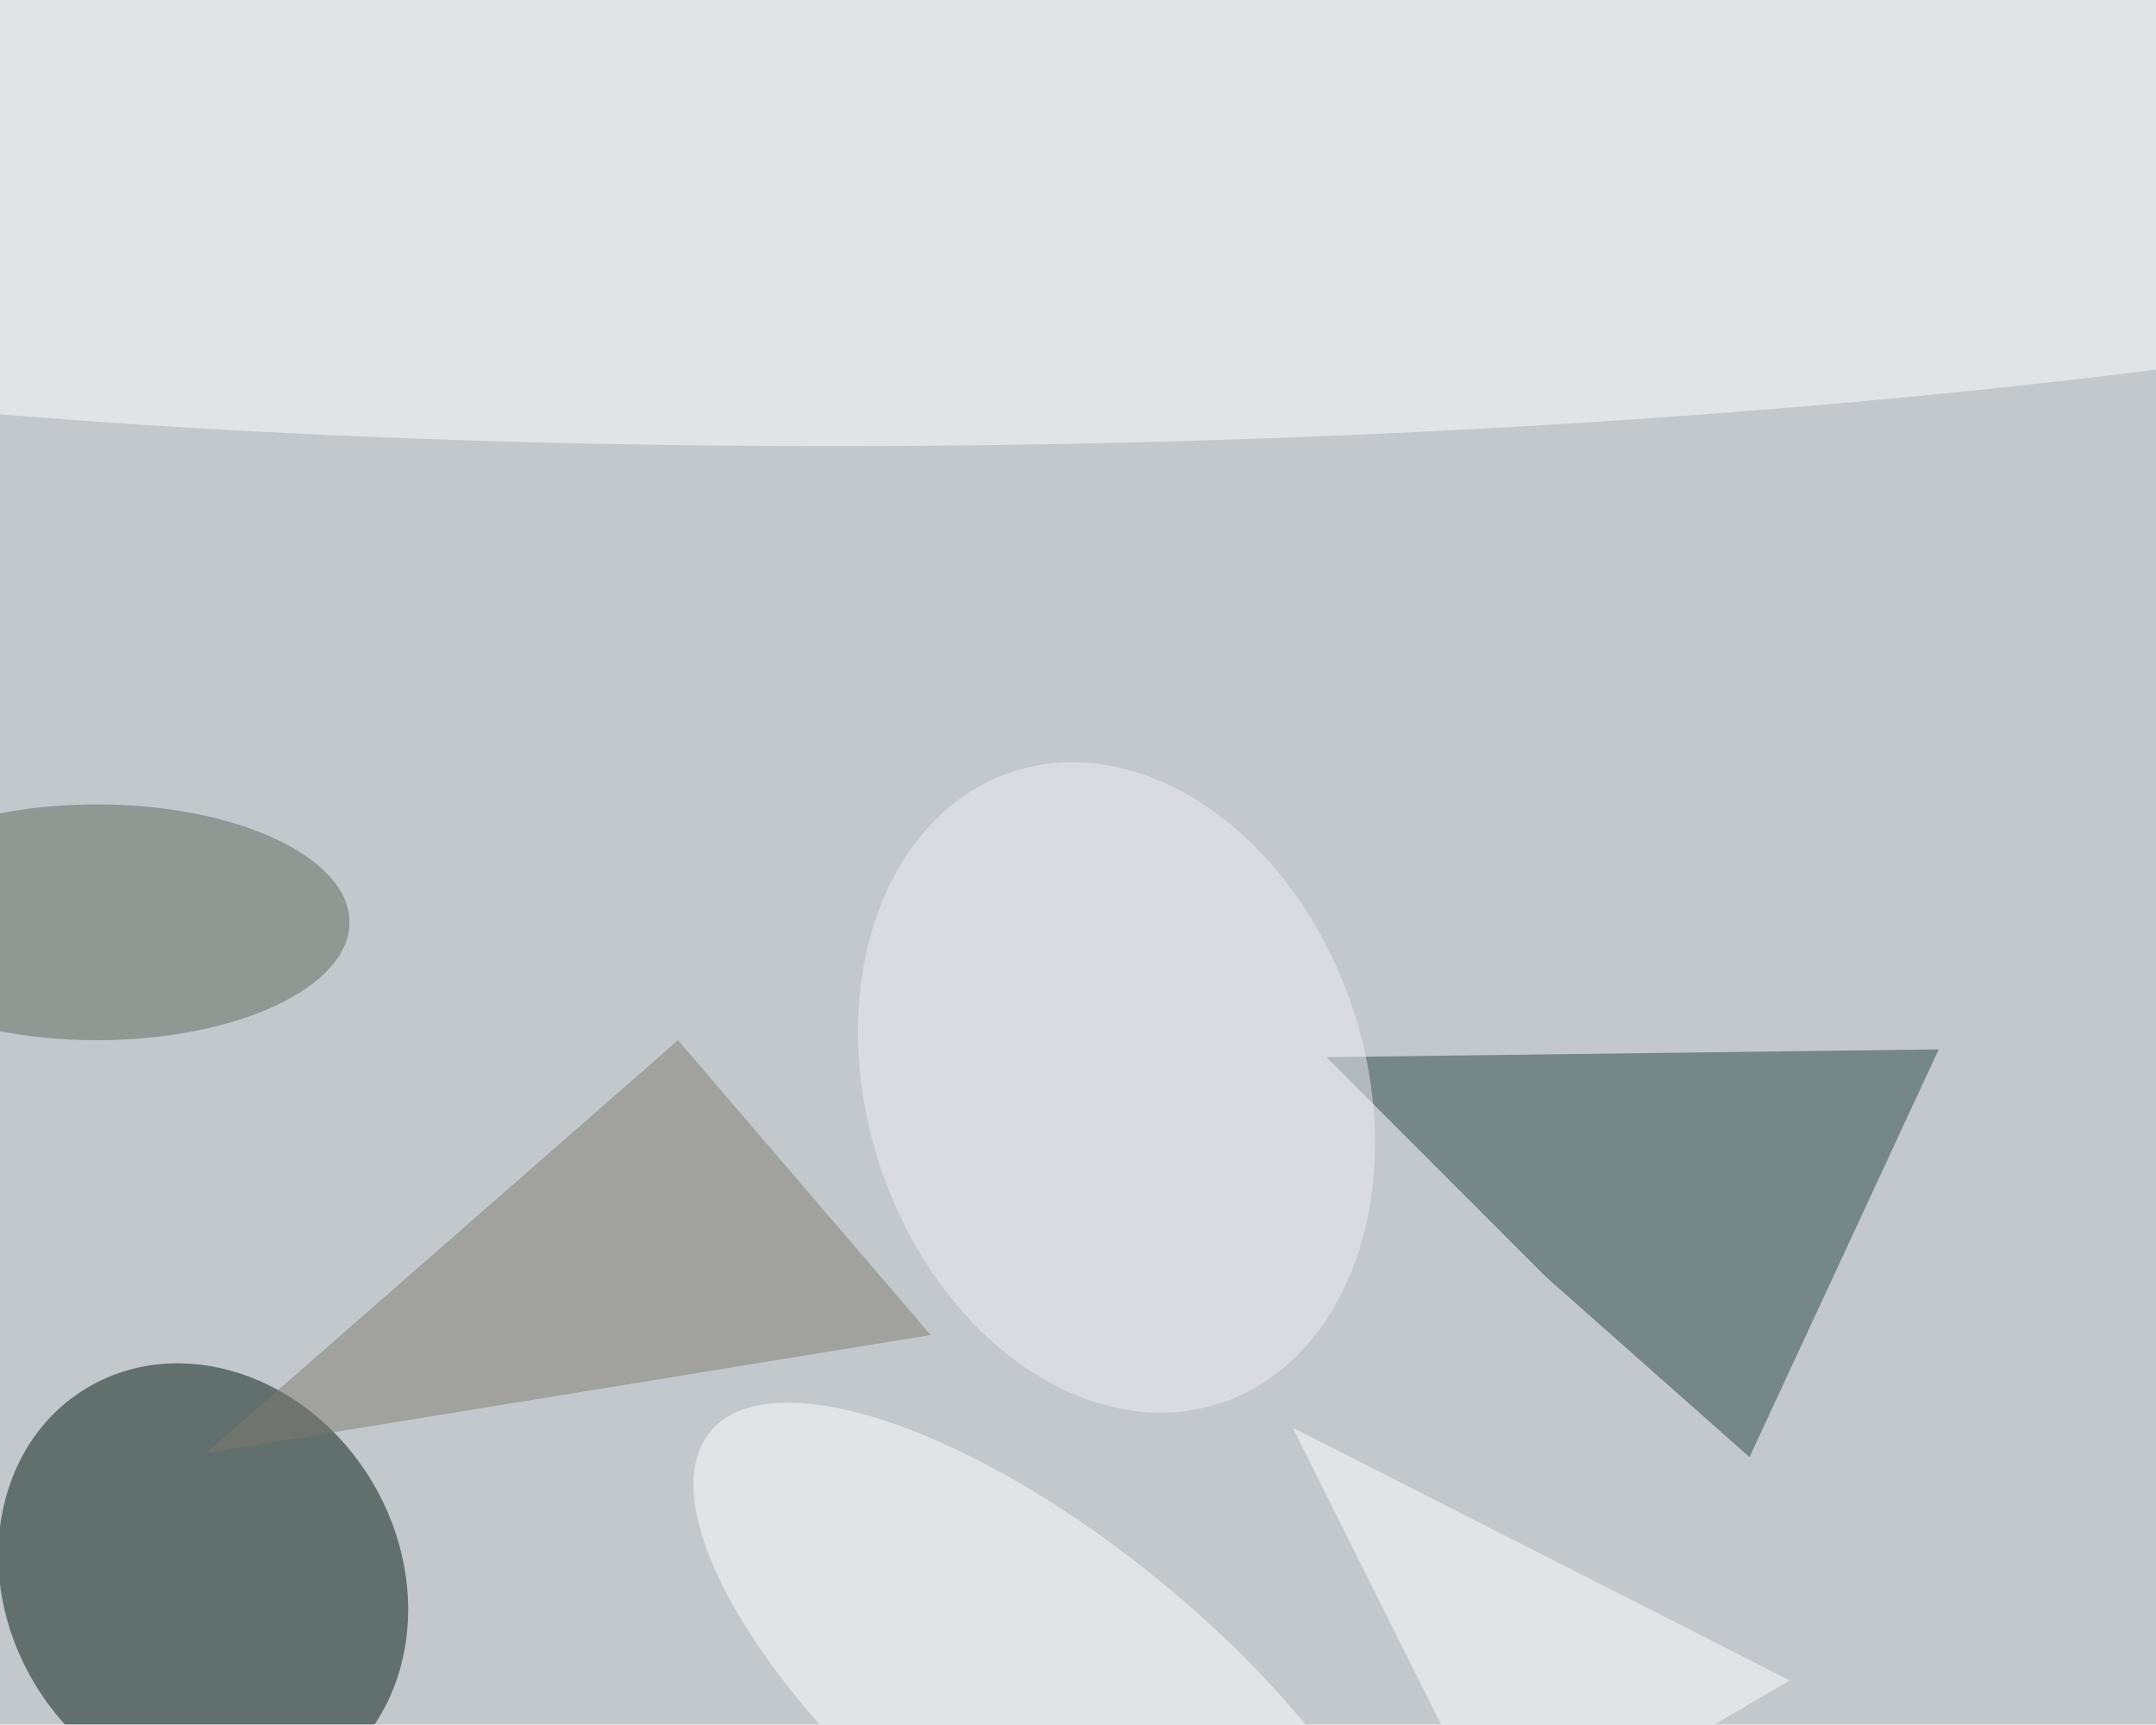 <svg xmlns="http://www.w3.org/2000/svg" viewBox="0 0 2048 1638"><filter id="b"><feGaussianBlur stdDeviation="12" /></filter><path d="M0 0h2048v1638H0z" fill="#c3c8cd" /><g filter="url(#b)" transform="scale(8) translate(0.5 0.5)"><g transform="translate(23.626 187.37) rotate(419.056) scale(26.899 23.349)"><ellipse fill="#01160f" fill-opacity=".502" cx="0" cy="0" rx="1" ry="1" /></g><path fill="#2a4644" fill-opacity=".502" d="M229.702 124.083 156.995 125.01 183.084 151.119 207.235 172.5z" /><g transform="translate(123.87 10.399) rotate(-1.048) scale(245.697 41.834)"><ellipse fill="#feffff" fill-opacity=".502" cx="0" cy="0" rx="1" ry="1" /></g><ellipse fill="#61665a" fill-opacity=".502" cx="11" cy="109" rx="30" ry="14" /><path fill="#7f7c70" fill-opacity=".502" d="M80 123l30 35-86 14z" /><g transform="translate(124.603 203) rotate(129.405) scale(20.221 52.786)"><ellipse fill="#fff" fill-opacity=".502" cx="0" cy="0" rx="1" ry="1" /></g><g transform="translate(132.071 128.603) rotate(161.758) scale(29.588 39.468)"><ellipse fill="#f0eef5" fill-opacity=".502" cx="0" cy="0" rx="1" ry="1" /></g><path fill="#fff" fill-opacity=".502" d="M212 199l-34 20-25-50z" /></g></svg>